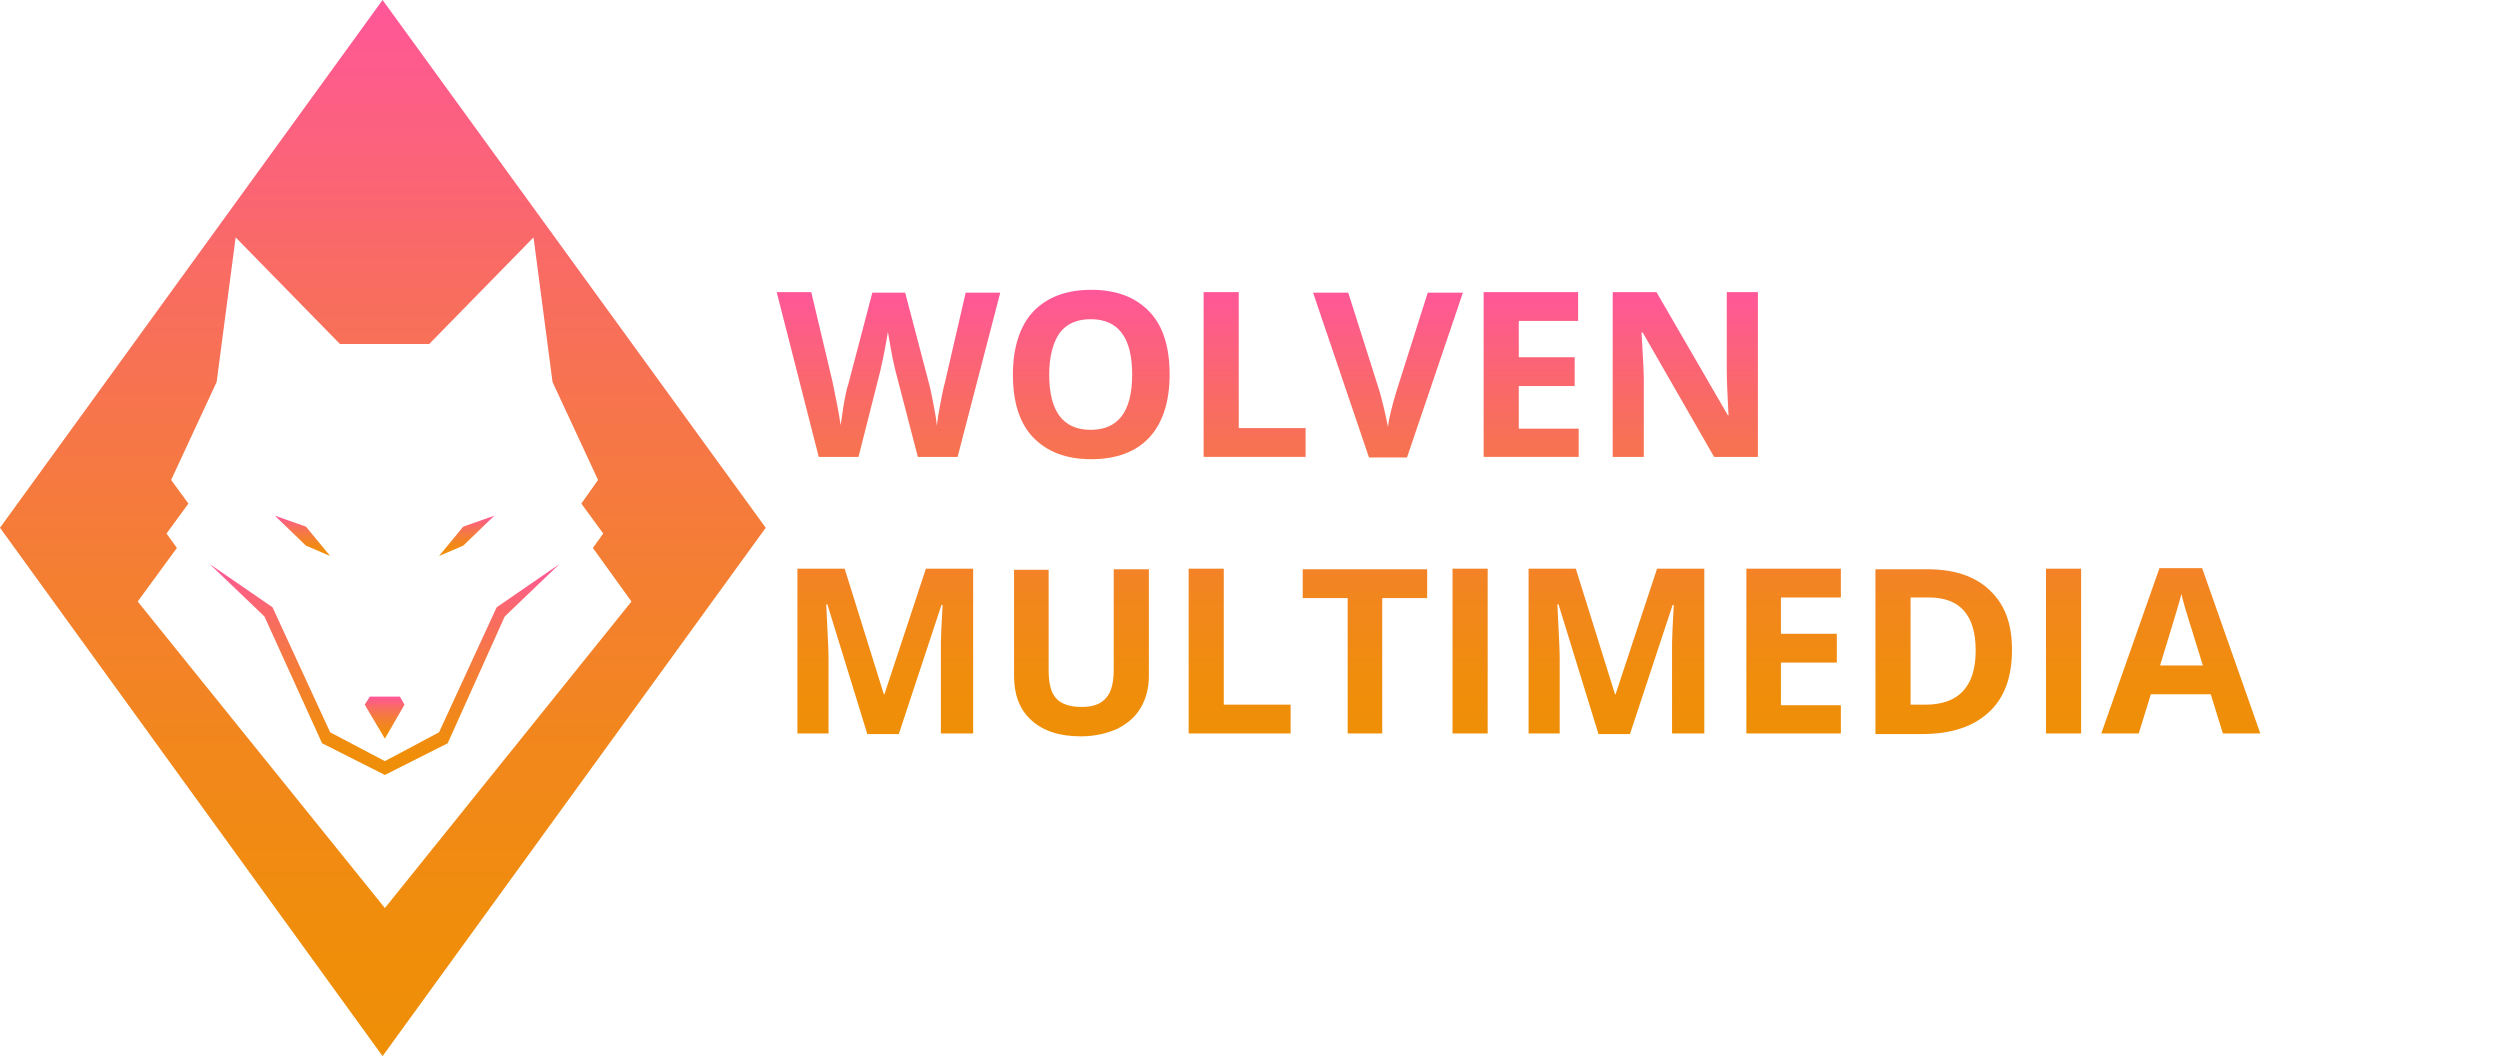 <?xml version="1.0" encoding="utf-8"?>
<!-- Generator: Adobe Illustrator 23.0.3, SVG Export Plug-In . SVG Version: 6.00 Build 0)  -->
<svg version="1.1" id="Layer_1" xmlns="http://www.w3.org/2000/svg" xmlns:xlink="http://www.w3.org/1999/xlink" x="0px" y="0px"
	 viewBox="-244.8 611.4 433.9 183.3" style="enable-background:new -244.8 611.4 433.9 183.3;" xml:space="preserve">
<style type="text/css">
	.st0{fill:url(#SVGID_1_);}
	.st1{fill:url(#SVGID_2_);}
	.st2{fill:url(#SVGID_3_);}
	.st3{fill:url(#SVGID_4_);}
	.st4{fill:url(#SVGID_5_);}
	.st5{fill:url(#SVGID_6_);}
	.st6{fill:url(#SVGID_7_);}
	.st7{fill:url(#SVGID_8_);}
	.st8{fill:url(#SVGID_9_);}
	.st9{fill:url(#SVGID_10_);}
	.st10{fill:url(#SVGID_11_);}
	.st11{fill:url(#SVGID_12_);}
	.st12{fill:url(#SVGID_13_);}
	.st13{fill:url(#SVGID_14_);}
	.st14{fill:url(#SVGID_15_);}
	.st15{fill:url(#SVGID_16_);}
	.st16{fill:url(#SVGID_17_);}
	.st17{fill:url(#SVGID_18_);}
	.st18{fill:url(#SVGID_19_);}
	.st19{fill:url(#SVGID_20_);}
	.st20{fill:url(#SVGID_21_);}
</style>
<g>
	<linearGradient id="SVGID_1_" gradientUnits="userSpaceOnUse" x1="-178.35" y1="611.4" x2="-178.35" y2="794.7">
		<stop  offset="0" style="stop-color:#FF5799"/>
		<stop  offset="4.672110e-03" style="stop-color:#FF5798"/>
		<stop  offset="0.251" style="stop-color:#F96B64"/>
		<stop  offset="0.481" style="stop-color:#F57B3B"/>
		<stop  offset="0.69" style="stop-color:#F2861E"/>
		<stop  offset="0.87" style="stop-color:#F08D0C"/>
		<stop  offset="1" style="stop-color:#EF8F06"/>
	</linearGradient>
	<path class="st0" d="M-178.4,611.4l-66.4,91.6l66.4,91.7l66.5-91.7L-178.4,611.4z M-220.9,715.8l6.8-9.3l-1.8-2.5l3.8-5.2l-3-4.1
		l7.9-17l3.3-25.1l18.1,18.5h7.8h7.7l18.1-18.5l3.3,25.1l7.9,17l-2.9,4.1l3.8,5.2l-1.8,2.5l6.7,9.3L-178,769L-220.9,715.8z"/>
	<g id="Layer_1_1_">
		<linearGradient id="SVGID_2_" gradientUnits="userSpaceOnUse" x1="-192.3" y1="700.9" x2="-192.3" y2="707.9">
			<stop  offset="0" style="stop-color:#FF5799"/>
			<stop  offset="4.672110e-03" style="stop-color:#FF5798"/>
			<stop  offset="0.251" style="stop-color:#F96B64"/>
			<stop  offset="0.481" style="stop-color:#F57B3B"/>
			<stop  offset="0.69" style="stop-color:#F2861E"/>
			<stop  offset="0.87" style="stop-color:#F08D0C"/>
			<stop  offset="1" style="stop-color:#EF8F06"/>
		</linearGradient>
		<polygon class="st1" points="-191.7,706.1 -187.5,707.9 -191.7,702.8 -197.1,700.9 		"/>
		<linearGradient id="SVGID_3_" gradientUnits="userSpaceOnUse" x1="-163.8" y1="700.9" x2="-163.8" y2="707.9">
			<stop  offset="0" style="stop-color:#FF5799"/>
			<stop  offset="4.672110e-03" style="stop-color:#FF5798"/>
			<stop  offset="0.251" style="stop-color:#F96B64"/>
			<stop  offset="0.481" style="stop-color:#F57B3B"/>
			<stop  offset="0.69" style="stop-color:#F2861E"/>
			<stop  offset="0.87" style="stop-color:#F08D0C"/>
			<stop  offset="1" style="stop-color:#EF8F06"/>
		</linearGradient>
		<polygon class="st2" points="-164.4,706.1 -168.6,707.9 -164.4,702.8 -159,700.9 		"/>
		<linearGradient id="SVGID_4_" gradientUnits="userSpaceOnUse" x1="-178.05" y1="709.3" x2="-178.05" y2="745.9">
			<stop  offset="0" style="stop-color:#FF5799"/>
			<stop  offset="4.672110e-03" style="stop-color:#FF5798"/>
			<stop  offset="0.251" style="stop-color:#F96B64"/>
			<stop  offset="0.481" style="stop-color:#F57B3B"/>
			<stop  offset="0.69" style="stop-color:#F2861E"/>
			<stop  offset="0.87" style="stop-color:#F08D0C"/>
			<stop  offset="1" style="stop-color:#EF8F06"/>
		</linearGradient>
		<polygon class="st3" points="-178,745.9 -167.1,740.4 -157.2,718.4 -147.7,709.3 -147.7,709.3 -158.6,716.8 -168.6,738.5 
			-178,743.5 -187.5,738.5 -197.5,716.8 -208.4,709.3 -208.4,709.3 -198.9,718.4 -188.9,740.4 		"/>
		<linearGradient id="SVGID_5_" gradientUnits="userSpaceOnUse" x1="-178.05" y1="732.3" x2="-178.05" y2="739.6">
			<stop  offset="0" style="stop-color:#FF5799"/>
			<stop  offset="4.672110e-03" style="stop-color:#FF5798"/>
			<stop  offset="0.251" style="stop-color:#F96B64"/>
			<stop  offset="0.481" style="stop-color:#F57B3B"/>
			<stop  offset="0.69" style="stop-color:#F2861E"/>
			<stop  offset="0.87" style="stop-color:#F08D0C"/>
			<stop  offset="1" style="stop-color:#EF8F06"/>
		</linearGradient>
		<polygon class="st4" points="-175.4,732.3 -178,732.3 -180.6,732.3 -181.5,733.7 -178,739.6 -174.6,733.7 		"/>
	</g>
</g>
<g>
	<g>
		<linearGradient id="SVGID_6_" gradientUnits="userSpaceOnUse" x1="18.76" y1="661.704" x2="18.76" y2="739.098">
			<stop  offset="0" style="stop-color:#FF5799"/>
			<stop  offset="4.672110e-03" style="stop-color:#FF5798"/>
			<stop  offset="0.251" style="stop-color:#F96B64"/>
			<stop  offset="0.481" style="stop-color:#F57B3B"/>
			<stop  offset="0.69" style="stop-color:#F2861E"/>
			<stop  offset="0.87" style="stop-color:#F08D0C"/>
			<stop  offset="1" style="stop-color:#EF8F06"/>
		</linearGradient>
		<path class="st5" d="M-78.6,690.7h-6.9l-3.9-15c-0.1-0.5-0.4-1.6-0.7-3.3c-0.3-1.7-0.5-2.8-0.6-3.4c-0.1,0.7-0.3,1.8-0.6,3.4
			s-0.6,2.7-0.7,3.3l-3.8,15h-6.9l-7.3-28.6h6l3.7,15.6c0.6,2.9,1.1,5.4,1.4,7.5c0.1-0.7,0.3-1.9,0.5-3.4c0.3-1.6,0.5-2.8,0.8-3.6
			l4.2-16h5.7l4.2,16c0.2,0.7,0.4,1.8,0.7,3.3s0.5,2.7,0.6,3.8c0.1-1,0.3-2.3,0.6-3.8c0.3-1.5,0.5-2.7,0.8-3.7l3.6-15.6h6
			L-78.6,690.7z"/>
		<linearGradient id="SVGID_7_" gradientUnits="userSpaceOnUse" x1="18.76" y1="661.704" x2="18.76" y2="739.098">
			<stop  offset="0" style="stop-color:#FF5799"/>
			<stop  offset="4.672110e-03" style="stop-color:#FF5798"/>
			<stop  offset="0.251" style="stop-color:#F96B64"/>
			<stop  offset="0.481" style="stop-color:#F57B3B"/>
			<stop  offset="0.69" style="stop-color:#F2861E"/>
			<stop  offset="0.87" style="stop-color:#F08D0C"/>
			<stop  offset="1" style="stop-color:#EF8F06"/>
		</linearGradient>
		<path class="st6" d="M-41.8,676.4c0,4.7-1.2,8.4-3.5,10.9s-5.7,3.8-10.1,3.8s-7.7-1.3-10.1-3.8s-3.5-6.2-3.5-10.9
			s1.2-8.4,3.5-10.9c2.4-2.5,5.7-3.8,10.1-3.8c4.4,0,7.7,1.3,10.1,3.8S-41.8,671.7-41.8,676.4z M-62.7,676.4c0,3.2,0.6,5.6,1.8,7.2
			s3,2.4,5.4,2.4c4.8,0,7.2-3.2,7.2-9.6c0-6.4-2.4-9.6-7.2-9.6c-2.4,0-4.2,0.8-5.4,2.4C-62,670.8-62.7,673.2-62.7,676.4z"/>
		<linearGradient id="SVGID_8_" gradientUnits="userSpaceOnUse" x1="18.76" y1="661.704" x2="18.76" y2="739.098">
			<stop  offset="0" style="stop-color:#FF5799"/>
			<stop  offset="4.672110e-03" style="stop-color:#FF5798"/>
			<stop  offset="0.251" style="stop-color:#F96B64"/>
			<stop  offset="0.481" style="stop-color:#F57B3B"/>
			<stop  offset="0.69" style="stop-color:#F2861E"/>
			<stop  offset="0.87" style="stop-color:#F08D0C"/>
			<stop  offset="1" style="stop-color:#EF8F06"/>
		</linearGradient>
		<path class="st7" d="M-35.9,690.7v-28.6h6.1v23.6h11.6v5H-35.9z"/>
		<linearGradient id="SVGID_9_" gradientUnits="userSpaceOnUse" x1="18.76" y1="661.704" x2="18.76" y2="739.098">
			<stop  offset="0" style="stop-color:#FF5799"/>
			<stop  offset="4.672110e-03" style="stop-color:#FF5798"/>
			<stop  offset="0.251" style="stop-color:#F96B64"/>
			<stop  offset="0.481" style="stop-color:#F57B3B"/>
			<stop  offset="0.69" style="stop-color:#F2861E"/>
			<stop  offset="0.87" style="stop-color:#F08D0C"/>
			<stop  offset="1" style="stop-color:#EF8F06"/>
		</linearGradient>
		<path class="st8" d="M3,662.2h6.1l-9.7,28.6h-6.6l-9.7-28.6h6.1l5.4,17c0.3,1,0.6,2.2,0.9,3.5s0.5,2.3,0.6,2.8
			c0.1-1.2,0.6-3.3,1.5-6.3L3,662.2z"/>
		<linearGradient id="SVGID_10_" gradientUnits="userSpaceOnUse" x1="18.76" y1="661.704" x2="18.76" y2="739.098">
			<stop  offset="0" style="stop-color:#FF5799"/>
			<stop  offset="4.672110e-03" style="stop-color:#FF5798"/>
			<stop  offset="0.251" style="stop-color:#F96B64"/>
			<stop  offset="0.481" style="stop-color:#F57B3B"/>
			<stop  offset="0.69" style="stop-color:#F2861E"/>
			<stop  offset="0.87" style="stop-color:#F08D0C"/>
			<stop  offset="1" style="stop-color:#EF8F06"/>
		</linearGradient>
		<path class="st9" d="M29.1,690.7H12.7v-28.6h16.4v5H18.8v6.3h9.7v5h-9.7v7.4h10.4V690.7z"/>
		<linearGradient id="SVGID_11_" gradientUnits="userSpaceOnUse" x1="18.76" y1="661.704" x2="18.76" y2="739.098">
			<stop  offset="0" style="stop-color:#FF5799"/>
			<stop  offset="4.672110e-03" style="stop-color:#FF5798"/>
			<stop  offset="0.251" style="stop-color:#F96B64"/>
			<stop  offset="0.481" style="stop-color:#F57B3B"/>
			<stop  offset="0.69" style="stop-color:#F2861E"/>
			<stop  offset="0.87" style="stop-color:#F08D0C"/>
			<stop  offset="1" style="stop-color:#EF8F06"/>
		</linearGradient>
		<path class="st10" d="M60.4,690.7h-7.7l-12.4-21.6h-0.2c0.2,3.8,0.4,6.5,0.4,8.2v13.4h-5.4v-28.6h7.6l12.4,21.4h0.1
			c-0.2-3.7-0.3-6.3-0.3-7.9v-13.5h5.4V690.7z"/>
		<linearGradient id="SVGID_12_" gradientUnits="userSpaceOnUse" x1="18.76" y1="661.704" x2="18.76" y2="739.098">
			<stop  offset="0" style="stop-color:#FF5799"/>
			<stop  offset="4.672110e-03" style="stop-color:#FF5798"/>
			<stop  offset="0.251" style="stop-color:#F96B64"/>
			<stop  offset="0.481" style="stop-color:#F57B3B"/>
			<stop  offset="0.69" style="stop-color:#F2861E"/>
			<stop  offset="0.87" style="stop-color:#F08D0C"/>
			<stop  offset="1" style="stop-color:#EF8F06"/>
		</linearGradient>
		<path class="st11" d="M-94.3,738.7l-6.9-22.4h-0.2c0.2,4.6,0.4,7.6,0.4,9.1v13.3h-5.4v-28.6h8.2l6.8,21.8h0.1l7.2-21.8h8.2v28.6
			h-5.6v-13.5c0-0.6,0-1.4,0-2.2s0.1-3,0.3-6.6h-0.2l-7.4,22.4H-94.3z"/>
		<linearGradient id="SVGID_13_" gradientUnits="userSpaceOnUse" x1="18.76" y1="661.704" x2="18.76" y2="739.098">
			<stop  offset="0" style="stop-color:#FF5799"/>
			<stop  offset="4.672110e-03" style="stop-color:#FF5798"/>
			<stop  offset="0.251" style="stop-color:#F96B64"/>
			<stop  offset="0.481" style="stop-color:#F57B3B"/>
			<stop  offset="0.69" style="stop-color:#F2861E"/>
			<stop  offset="0.87" style="stop-color:#F08D0C"/>
			<stop  offset="1" style="stop-color:#EF8F06"/>
		</linearGradient>
		<path class="st12" d="M-45.4,710.2v18.5c0,2.1-0.5,4-1.4,5.5c-0.9,1.6-2.3,2.8-4.1,3.7c-1.8,0.8-3.9,1.3-6.3,1.3
			c-3.7,0-6.5-0.9-8.6-2.8s-3-4.5-3-7.7v-18.4h6v17.5c0,2.2,0.4,3.8,1.3,4.8c0.9,1,2.4,1.5,4.4,1.5c2,0,3.4-0.5,4.3-1.6
			c0.9-1,1.3-2.7,1.3-4.9v-17.4H-45.4z"/>
		<linearGradient id="SVGID_14_" gradientUnits="userSpaceOnUse" x1="18.76" y1="661.704" x2="18.76" y2="739.098">
			<stop  offset="0" style="stop-color:#FF5799"/>
			<stop  offset="4.672110e-03" style="stop-color:#FF5798"/>
			<stop  offset="0.251" style="stop-color:#F96B64"/>
			<stop  offset="0.481" style="stop-color:#F57B3B"/>
			<stop  offset="0.69" style="stop-color:#F2861E"/>
			<stop  offset="0.87" style="stop-color:#F08D0C"/>
			<stop  offset="1" style="stop-color:#EF8F06"/>
		</linearGradient>
		<path class="st13" d="M-38.5,738.7v-28.6h6.1v23.6h11.6v5H-38.5z"/>
		<linearGradient id="SVGID_15_" gradientUnits="userSpaceOnUse" x1="18.76" y1="661.704" x2="18.76" y2="739.098">
			<stop  offset="0" style="stop-color:#FF5799"/>
			<stop  offset="4.672110e-03" style="stop-color:#FF5798"/>
			<stop  offset="0.251" style="stop-color:#F96B64"/>
			<stop  offset="0.481" style="stop-color:#F57B3B"/>
			<stop  offset="0.69" style="stop-color:#F2861E"/>
			<stop  offset="0.87" style="stop-color:#F08D0C"/>
			<stop  offset="1" style="stop-color:#EF8F06"/>
		</linearGradient>
		<path class="st14" d="M-4.8,738.7h-6.1v-23.5h-7.8v-5H2.9v5h-7.8V738.7z"/>
		<linearGradient id="SVGID_16_" gradientUnits="userSpaceOnUse" x1="18.76" y1="661.704" x2="18.76" y2="739.098">
			<stop  offset="0" style="stop-color:#FF5799"/>
			<stop  offset="4.672110e-03" style="stop-color:#FF5798"/>
			<stop  offset="0.251" style="stop-color:#F96B64"/>
			<stop  offset="0.481" style="stop-color:#F57B3B"/>
			<stop  offset="0.69" style="stop-color:#F2861E"/>
			<stop  offset="0.87" style="stop-color:#F08D0C"/>
			<stop  offset="1" style="stop-color:#EF8F06"/>
		</linearGradient>
		<path class="st15" d="M7.3,738.7v-28.6h6.1v28.6H7.3z"/>
		<linearGradient id="SVGID_17_" gradientUnits="userSpaceOnUse" x1="18.76" y1="661.704" x2="18.76" y2="739.098">
			<stop  offset="0" style="stop-color:#FF5799"/>
			<stop  offset="4.672110e-03" style="stop-color:#FF5798"/>
			<stop  offset="0.251" style="stop-color:#F96B64"/>
			<stop  offset="0.481" style="stop-color:#F57B3B"/>
			<stop  offset="0.69" style="stop-color:#F2861E"/>
			<stop  offset="0.87" style="stop-color:#F08D0C"/>
			<stop  offset="1" style="stop-color:#EF8F06"/>
		</linearGradient>
		<path class="st16" d="M32.6,738.7l-6.9-22.4h-0.2c0.2,4.6,0.4,7.6,0.4,9.1v13.3h-5.4v-28.6h8.2l6.8,21.8h0.1l7.2-21.8h8.2v28.6
			h-5.6v-13.5c0-0.6,0-1.4,0-2.2s0.1-3,0.3-6.6h-0.2l-7.4,22.4H32.6z"/>
		<linearGradient id="SVGID_18_" gradientUnits="userSpaceOnUse" x1="18.76" y1="661.704" x2="18.76" y2="739.098">
			<stop  offset="0" style="stop-color:#FF5799"/>
			<stop  offset="4.672110e-03" style="stop-color:#FF5798"/>
			<stop  offset="0.251" style="stop-color:#F96B64"/>
			<stop  offset="0.481" style="stop-color:#F57B3B"/>
			<stop  offset="0.69" style="stop-color:#F2861E"/>
			<stop  offset="0.87" style="stop-color:#F08D0C"/>
			<stop  offset="1" style="stop-color:#EF8F06"/>
		</linearGradient>
		<path class="st17" d="M74.7,738.7H58.3v-28.6h16.4v5H64.3v6.3H74v5h-9.7v7.4h10.4V738.7z"/>
		<linearGradient id="SVGID_19_" gradientUnits="userSpaceOnUse" x1="18.76" y1="661.704" x2="18.76" y2="739.098">
			<stop  offset="0" style="stop-color:#FF5799"/>
			<stop  offset="4.672110e-03" style="stop-color:#FF5798"/>
			<stop  offset="0.251" style="stop-color:#F96B64"/>
			<stop  offset="0.481" style="stop-color:#F57B3B"/>
			<stop  offset="0.69" style="stop-color:#F2861E"/>
			<stop  offset="0.87" style="stop-color:#F08D0C"/>
			<stop  offset="1" style="stop-color:#EF8F06"/>
		</linearGradient>
		<path class="st18" d="M104.4,724.2c0,4.7-1.3,8.3-4,10.8s-6.5,3.8-11.6,3.8h-8.1v-28.6h9c4.7,0,8.3,1.2,10.9,3.7
			S104.4,719.7,104.4,724.2z M98.1,724.3c0-6.1-2.7-9.2-8.1-9.2h-3.2v18.6h2.6C95.1,733.7,98.1,730.6,98.1,724.3z"/>
		<linearGradient id="SVGID_20_" gradientUnits="userSpaceOnUse" x1="18.76" y1="661.704" x2="18.76" y2="739.098">
			<stop  offset="0" style="stop-color:#FF5799"/>
			<stop  offset="4.672110e-03" style="stop-color:#FF5798"/>
			<stop  offset="0.251" style="stop-color:#F96B64"/>
			<stop  offset="0.481" style="stop-color:#F57B3B"/>
			<stop  offset="0.69" style="stop-color:#F2861E"/>
			<stop  offset="0.87" style="stop-color:#F08D0C"/>
			<stop  offset="1" style="stop-color:#EF8F06"/>
		</linearGradient>
		<path class="st19" d="M110.3,738.7v-28.6h6.1v28.6H110.3z"/>
		<linearGradient id="SVGID_21_" gradientUnits="userSpaceOnUse" x1="18.76" y1="661.704" x2="18.76" y2="739.098">
			<stop  offset="0" style="stop-color:#FF5799"/>
			<stop  offset="4.672110e-03" style="stop-color:#FF5798"/>
			<stop  offset="0.251" style="stop-color:#F96B64"/>
			<stop  offset="0.481" style="stop-color:#F57B3B"/>
			<stop  offset="0.69" style="stop-color:#F2861E"/>
			<stop  offset="0.87" style="stop-color:#F08D0C"/>
			<stop  offset="1" style="stop-color:#EF8F06"/>
		</linearGradient>
		<path class="st20" d="M141,738.7l-2.1-6.8h-10.4l-2.1,6.8h-6.5L130,710h7.4l10.1,28.7H141z M137.5,726.8c-1.9-6.2-3-9.6-3.2-10.4
			s-0.4-1.4-0.5-1.9c-0.4,1.7-1.7,5.8-3.7,12.4H137.5z"/>
	</g>
</g>
</svg>
